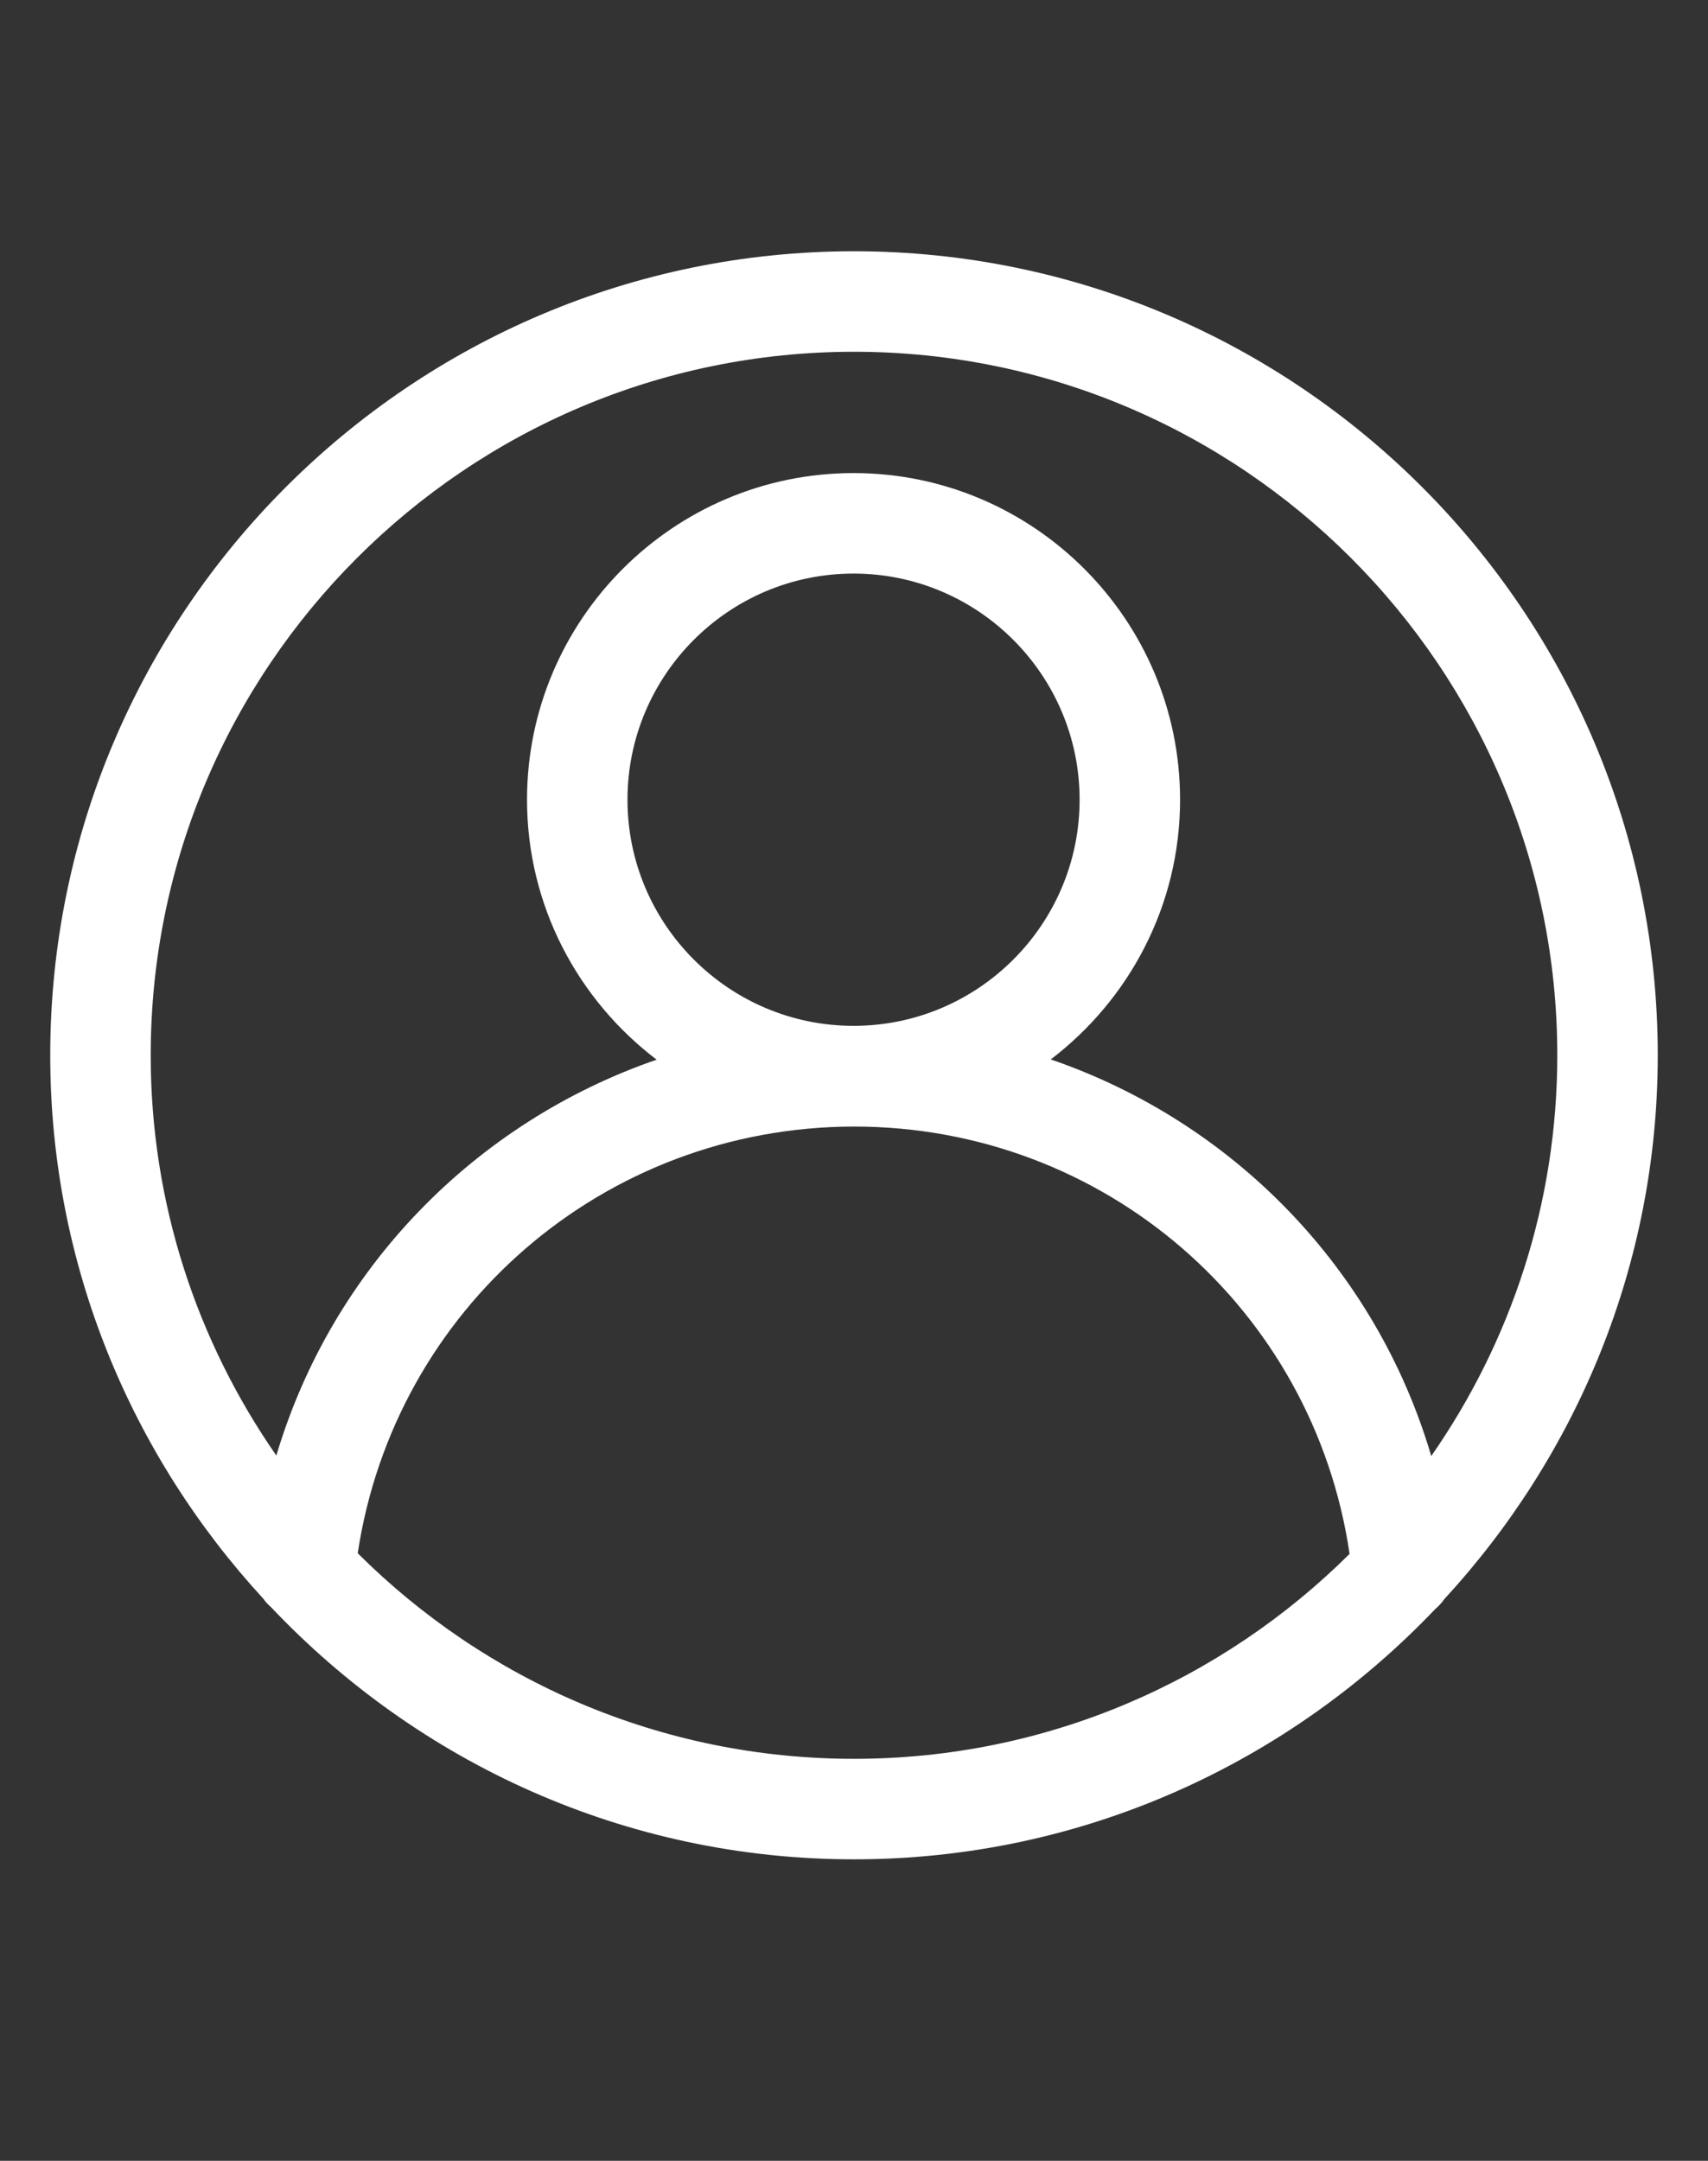 <svg width="34" height="43" viewBox="0 0 34 43" fill="none" xmlns="http://www.w3.org/2000/svg">
<rect x="0" y="0" width="34" height="43" fill="#333333" stroke="none"/>
<g clip-path="url(#clip0_51_75)">
<path d="M28.749 31.824C31.378 28.971 33 25.176 33 21C33 12.178 25.822 5 17 5C8.178 5 1 12.178 1 21C1 25.171 2.617 28.962 5.241 31.813C5.285 31.878 5.339 31.932 5.398 31.985C8.316 35.066 12.432 37 17 37C21.551 37 25.655 35.08 28.571 32.019C28.639 31.96 28.699 31.898 28.749 31.824ZM17 7C24.72 7 31 13.28 31 21C31 23.963 30.068 26.71 28.491 28.975C27.391 25.241 24.543 22.327 20.917 21.082C22.477 19.893 23.491 18.022 23.491 15.914C23.491 12.33 20.575 9.414 16.991 9.414C13.407 9.414 10.491 12.33 10.491 15.914C10.491 18.025 11.507 19.898 13.071 21.087C9.457 22.334 6.609 25.242 5.501 28.965C3.928 26.701 3 23.958 3 21C3 13.28 9.28 7 17 7ZM16.991 20.414C14.51 20.414 12.491 18.395 12.491 15.914C12.491 13.433 14.509 11.414 16.991 11.414C19.472 11.414 21.491 13.433 21.491 15.914C21.491 18.395 19.473 20.414 16.991 20.414ZM7.121 30.909C7.855 26.047 12.013 22.426 16.998 22.418C21.99 22.418 26.147 26.044 26.865 30.922C24.332 33.44 20.845 35 17 35C13.148 35 9.655 33.435 7.121 30.909Z" fill="white"/>
</g>
<defs>
<clipPath id="clip0_51_75">
<rect width="34" height="42.5" fill="white"/>
</clipPath>
</defs>
</svg>

